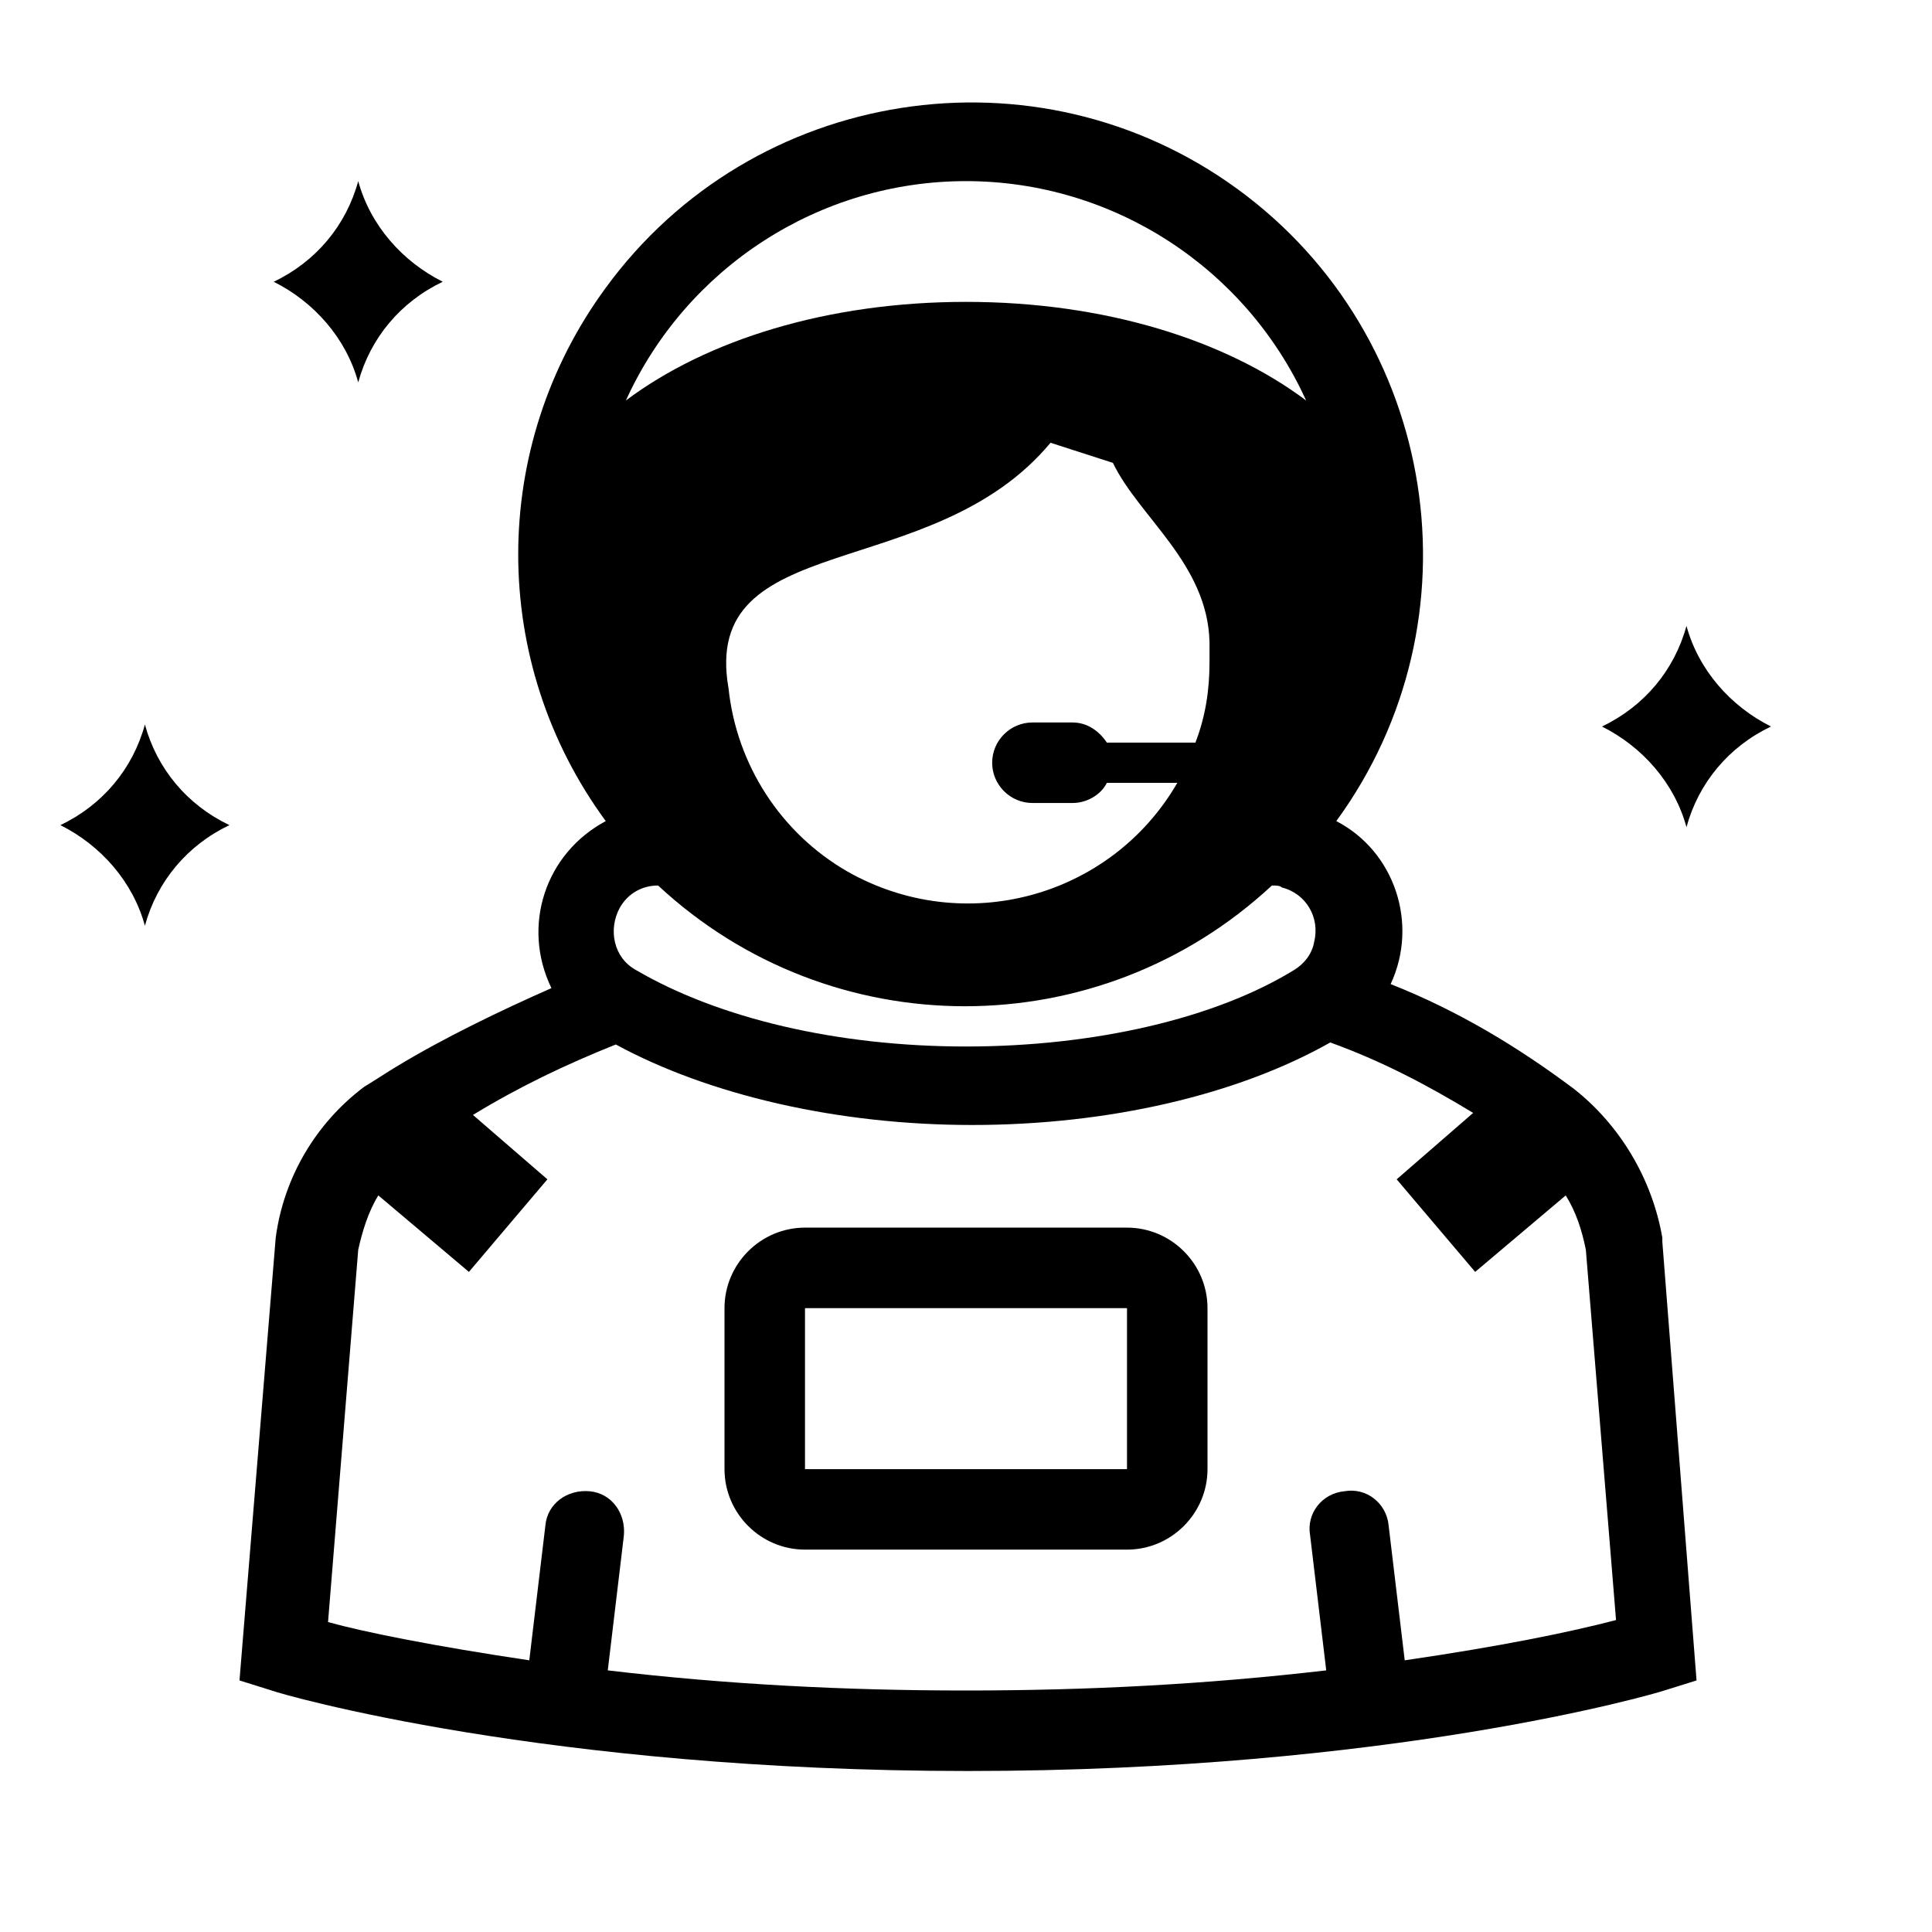 <svg width="96" height="96" xmlns="http://www.w3.org/2000/svg" xmlns:xlink="http://www.w3.org/1999/xlink" xml:space="preserve" overflow="hidden"><defs><clipPath id="clip0"><rect x="592" y="312" width="96" height="96"/></clipPath></defs><g clip-path="url(#clip0)" transform="translate(-592 -312)"><path d="M611.7 365C611.2 365.3 610.6 365.7 610.1 366 607.7 367.8 606.1 370.5 605.7 373.5L603.9 395.5 605.5 396C606 396.2 619.2 400 640.1 400 661 400 674.1 396.2 674.7 396L676.3 395.5 674.6 373.7 674.6 373.5C674.1 370.6 672.5 367.9 670.2 366.1 667.4 364 664.4 362.2 661.1 360.9 662.5 357.9 661.3 354.3 658.4 352.8 665.7 342.8 663.5 328.7 653.5 321.4 643.5 314.1 629.4 316.3 622.1 326.3 616.3 334.2 616.3 344.9 622.1 352.8 619.1 354.4 617.9 358 619.4 361.1 616.9 362.2 614 363.6 611.7 365ZM623.6 360.2C622.5 359.6 622.2 358.2 622.8 357.1 623.2 356.4 623.9 356 624.7 356 633.3 364 646.6 364 655.2 356 655.4 356 655.6 356 655.7 356.1 656.9 356.4 657.6 357.6 657.3 358.8 657.2 359.4 656.8 359.9 656.3 360.2 652.4 362.6 646.4 364 640 364 633.6 364 627.7 362.6 623.6 360.2L623.6 360.2ZM644.2 334 647.3 335C648.6 337.7 652 340 652.1 343.9L652.1 344.9C652.1 346.3 651.9 347.6 651.4 348.9L647 348.9C646.6 348.3 646 347.9 645.3 347.9L643.3 347.9C642.2 347.9 641.3 348.8 641.3 349.9 641.3 351 642.2 351.9 643.3 351.9L645.3 351.9C646 351.9 646.7 351.5 647 350.9L650.5 350.9C647.2 356.6 639.9 358.6 634.1 355.3 630.8 353.4 628.6 350 628.2 346.2 626.8 338.2 638.3 341.1 644.2 334ZM640 321C647.3 321 653.9 325.3 656.9 331.9 652.9 328.9 646.9 327 640 327 633.1 327 627.1 328.9 623.1 331.9 626.1 325.3 632.7 321 640 321ZM661.8 394.5 661 387.8C660.9 386.7 659.9 385.9 658.8 386.1 657.7 386.2 656.9 387.2 657.1 388.3L657.9 395C651.9 395.7 646 396 640 396 634 396 628.1 395.7 622.2 395L623 388.3C623.1 387.2 622.4 386.2 621.3 386.1 620.2 386 619.2 386.7 619.1 387.8L619.1 387.8 618.3 394.5C613.6 393.8 610.1 393.1 608.3 392.6L609.8 374.1C610 373.2 610.3 372.2 610.8 371.4L615.3 375.2 619.2 370.6 615.5 367.4C617.8 366 620.1 364.9 622.6 363.9 627.2 366.4 633.6 367.9 640.3 367.9 647.1 367.9 653.5 366.4 658.1 363.8 660.6 364.7 662.9 365.9 665.2 367.3L661.4 370.6 665.3 375.2 669.8 371.4C670.3 372.2 670.6 373.1 670.8 374.1L672.3 392.5C670 393.1 666.6 393.8 661.8 394.5Z"/><path d="M599.2 348C598.6 350.2 597.1 352 595 353 597 354 598.6 355.8 599.2 358 599.8 355.8 601.3 354 603.4 353 601.3 352 599.8 350.2 599.2 348Z"/><path d="M648 373 632 373C629.8 373 628 374.8 628 377L628 385C628 387.2 629.8 389 632 389L648 389C650.2 389 652 387.2 652 385L652 377C652 374.8 650.2 373 648 373ZM632 385 632 377 648 377 648 385 632 385Z"/><path d="M609.8 321C609.2 323.2 607.7 325 605.6 326 607.6 327 609.2 328.8 609.8 331 610.4 328.8 611.9 327 614 326 612 325 610.4 323.2 609.8 321Z"/><path d="M675.8 343.1C675.2 345.3 673.7 347.1 671.6 348.1 673.6 349.1 675.2 350.9 675.8 353.1 676.4 350.9 677.9 349.1 680 348.1 678 347.1 676.4 345.3 675.8 343.1Z"/></g></svg>